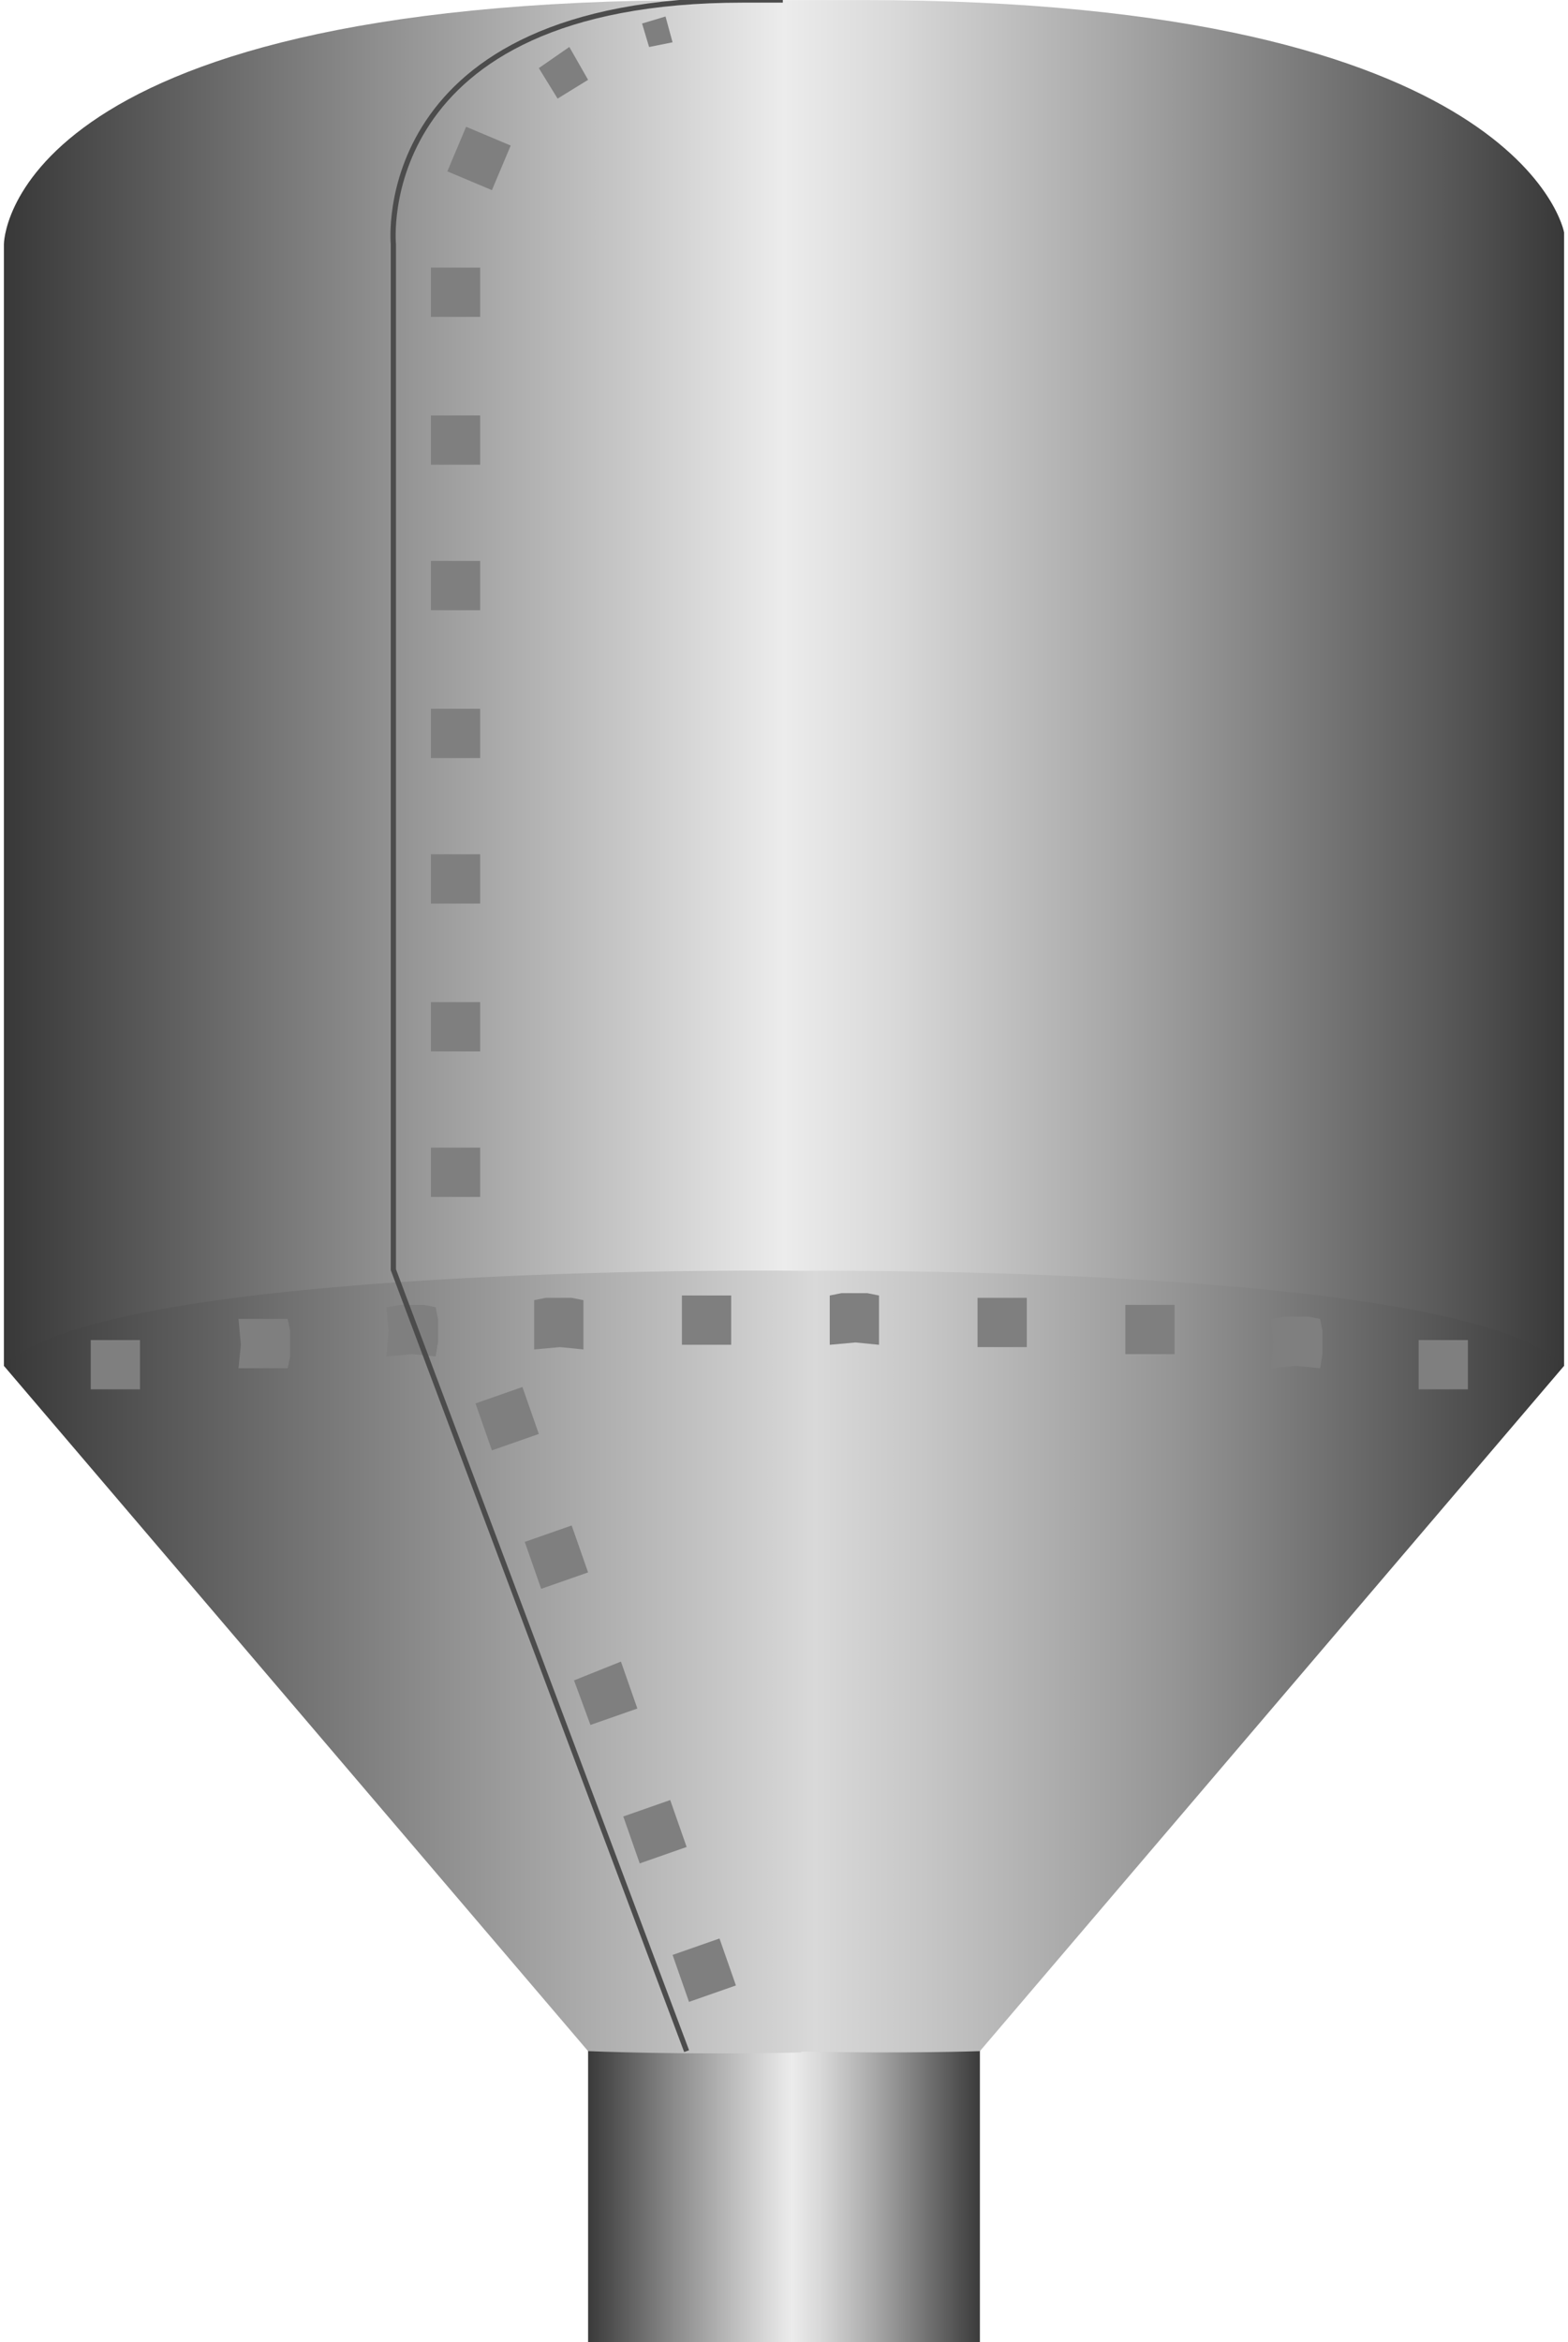 <!DOCTYPE svg PUBLIC "-//W3C//DTD SVG 1.1//EN" "http://www.w3.org/Graphics/SVG/1.1/DTD/svg11.dtd"><svg version="1.1" xmlns="http://www.w3.org/2000/svg" xmlns:xlink="http://www.w3.org/1999/xlink" width="75px" height="112px" viewBox="0 0 74.959 112.5" enable-background="new 0 0 74.959 112.5" xml:space="preserve">
<g id="Group_Nozzle">
	<linearGradient id="SVGID_1_" gradientUnits="userSpaceOnUse" x1="27.979" y1="105.082" x2="46.98" y2="105.082">
		<stop offset="0" style="stop-color:#383838" />
		<stop offset="0.22" style="stop-color:#8A8A8A" />
		<stop offset="0.43" style="stop-color:#D0D0D0" />
		<stop offset="0.52" style="stop-color:#ECECEC" />
		<stop offset="0.59" style="stop-color:#D9D9D9" />
		<stop offset="0.73" style="stop-color:#A8A8A8" />
		<stop offset="0.92" style="stop-color:#5A5A5A" />
		<stop offset="1" style="stop-color:#383838" />
	</linearGradient>
	<polygon fill="url(#SVGID_1_)" points="27.979,97.667 28.067,97.776 28.067,112.498 46.892,112.498 46.892,97.776 46.979,97.667     " />
</g>
<g id="Group_TankBody">
	<linearGradient id="SVGID_2_" gradientUnits="userSpaceOnUse" x1="0" y1="32.804" x2="74.959" y2="32.804">
		<stop offset="0" style="stop-color:#383838" />
		<stop offset="0.5" style="stop-color:#ECECEC" />
		<stop offset="0.57" style="stop-color:#D9D9D9" />
		<stop offset="0.71" style="stop-color:#A8A8A8" />
		<stop offset="0.92" style="stop-color:#5A5A5A" />
		<stop offset="1" style="stop-color:#383838" />
	</linearGradient>
	<path fill="url(#SVGID_2_)" d="M74.959,65.605V11.162c0,0-1.991-11.159-33.703-11.159c-1.916,0-5.749,0-7.665,0   C0,0.002,0,11.726,0,11.726v53.88H74.959z" />
	<linearGradient id="SVGID_3_" gradientUnits="userSpaceOnUse" x1="0" y1="79.828" x2="74.959" y2="79.828">
		<stop offset="0" style="stop-color:#383838" />
		<stop offset="0.52" style="stop-color:#D9D9D9" />
		<stop offset="0.59" style="stop-color:#C6C6C6" />
		<stop offset="0.75" style="stop-color:#959595" />
		<stop offset="0.96" style="stop-color:#474747" />
		<stop offset="1" style="stop-color:#383838" />
	</linearGradient>
	<path fill="url(#SVGID_3_)" d="M38.313,61.038L38.313,61.038C33.145,60.978,4.478,61.045,0,65.605l28.067,32.915   c0,0,4.757,0.197,10.245,0.061c0,0,0-0.028,0-0.042c5.047,0.104,8.579-0.019,8.579-0.019l28.067-32.915   C70.681,61.247,45.088,60.999,38.313,61.038z" />
	<path fill="#7F7F7F" d="M23.446,69.664l-0.789-2.255l2.254-0.789l0.789,2.255L23.446,69.664z" />
	<path fill="#7F7F7F" d="M25.813,76.314l-0.789-2.254l2.254-0.789l0.789,2.254L25.813,76.314z" />
	<path fill="#7F7F7F" d="M28.18,82.852l-0.789-2.141l2.254-0.902l0.789,2.254L28.18,82.852z" />
	<path fill="#7F7F7F" d="M30.547,89.502l-0.789-2.254l2.254-0.789l0.789,2.254L30.547,89.502z" />
	<path fill="#7F7F7F" d="M32.915,96.153l-0.789-2.255l2.254-0.789l0.789,2.255L32.915,96.153z" />
	<path fill="#7F7F7F" d="M20.515,15.22v-2.367h2.367v2.367H20.515z" />
	<path fill="#7F7F7F" d="M20.515,22.321v-2.367h2.367v2.367H20.515z" />
	<path fill="#7F7F7F" d="M20.515,29.31v-2.367h2.367v2.367H20.515z" />
	<path fill="#7F7F7F" d="M20.515,36.411v-2.367h2.367v2.367H20.515z" />
	<path fill="#7F7F7F" d="M20.515,43.4v-2.367h2.367V43.4H20.515z" />
	<path fill="#7F7F7F" d="M20.515,50.501v-2.367h2.367v2.367H20.515z" />
	<path fill="#7F7F7F" d="M20.515,57.49v-2.367h2.367v2.367H20.515z" />
	<path fill="#7F7F7F" d="M30.66,1.13l1.127-0.338l0.338,1.24l-1.127,0.226L30.66,1.13z" />
	<path fill="#7F7F7F" d="M25.7,3.271l1.465-1.015l0.902,1.578l-1.465,0.902L25.7,3.271z" />
	<path fill="#7F7F7F" d="M21.304,8.231l0.902-2.142l2.142,0.902l-0.902,2.142L21.304,8.231z" />
	<path fill="#7F7F7F" d="M4.171,64.365h2.367v2.367H4.171V64.365z" />
	<path fill="#7F7F7F" d="M11.272,63.352h0.676h1.127h0.563l0.113,0.563v1.239l-0.113,0.564h-1.127h-1.24l0.113-1.127L11.272,63.352z   " />
	<path fill="#7F7F7F" d="M18.374,62.787l0.676-0.111h1.127l0.564,0.111l0.113,0.564v1.127l-0.113,0.676l-1.127-0.112l-1.24,0.112   l0.113-1.239L18.374,62.787z" />
	<path fill="#7F7F7F" d="M25.475,62.449l0.564-0.112h1.24l0.563,0.112v0.564v1.127v0.676l-1.127-0.112l-1.24,0.112v-1.24V62.449z" />
	<path fill="#7F7F7F" d="M32.576,62.225h0.563h1.24h0.563v0.563v1.24v0.564h-1.127h-1.24v-1.24V62.225z" />
	<path fill="#7F7F7F" d="M39.678,62.225l0.563-0.113h1.24l0.563,0.113v0.563v1.128v0.677l-1.128-0.113l-1.239,0.113v-1.24V62.225z" />
	<path fill="#7F7F7F" d="M46.778,62.337h0.564h1.24h0.563V62.9v1.24v0.563h-1.239h-1.128v-1.128V62.337z" />
	<path fill="#7F7F7F" d="M53.88,62.676h0.564h1.24h0.563v0.563v1.24v0.563h-1.239H53.88v-1.127V62.676z" />
	<path fill="#7F7F7F" d="M60.869,63.352l0.677-0.113h1.127l0.563,0.113l0.112,0.563v1.127l-0.112,0.677l-1.128-0.113l-1.239,0.113   l0.112-1.24L60.869,63.352z" />
	<path fill="#7F7F7F" d="M67.971,64.365h2.367v2.367h-2.367V64.365z" />
	<path fill="none" stroke="#4C4C4C" stroke-width="0.25" d="M37.423,0.002c0,0-1.438,0-1.917,0   c-17.943,0-16.795,11.723-16.795,11.723v49.259l14.09,37.536" />
</g>
</svg>